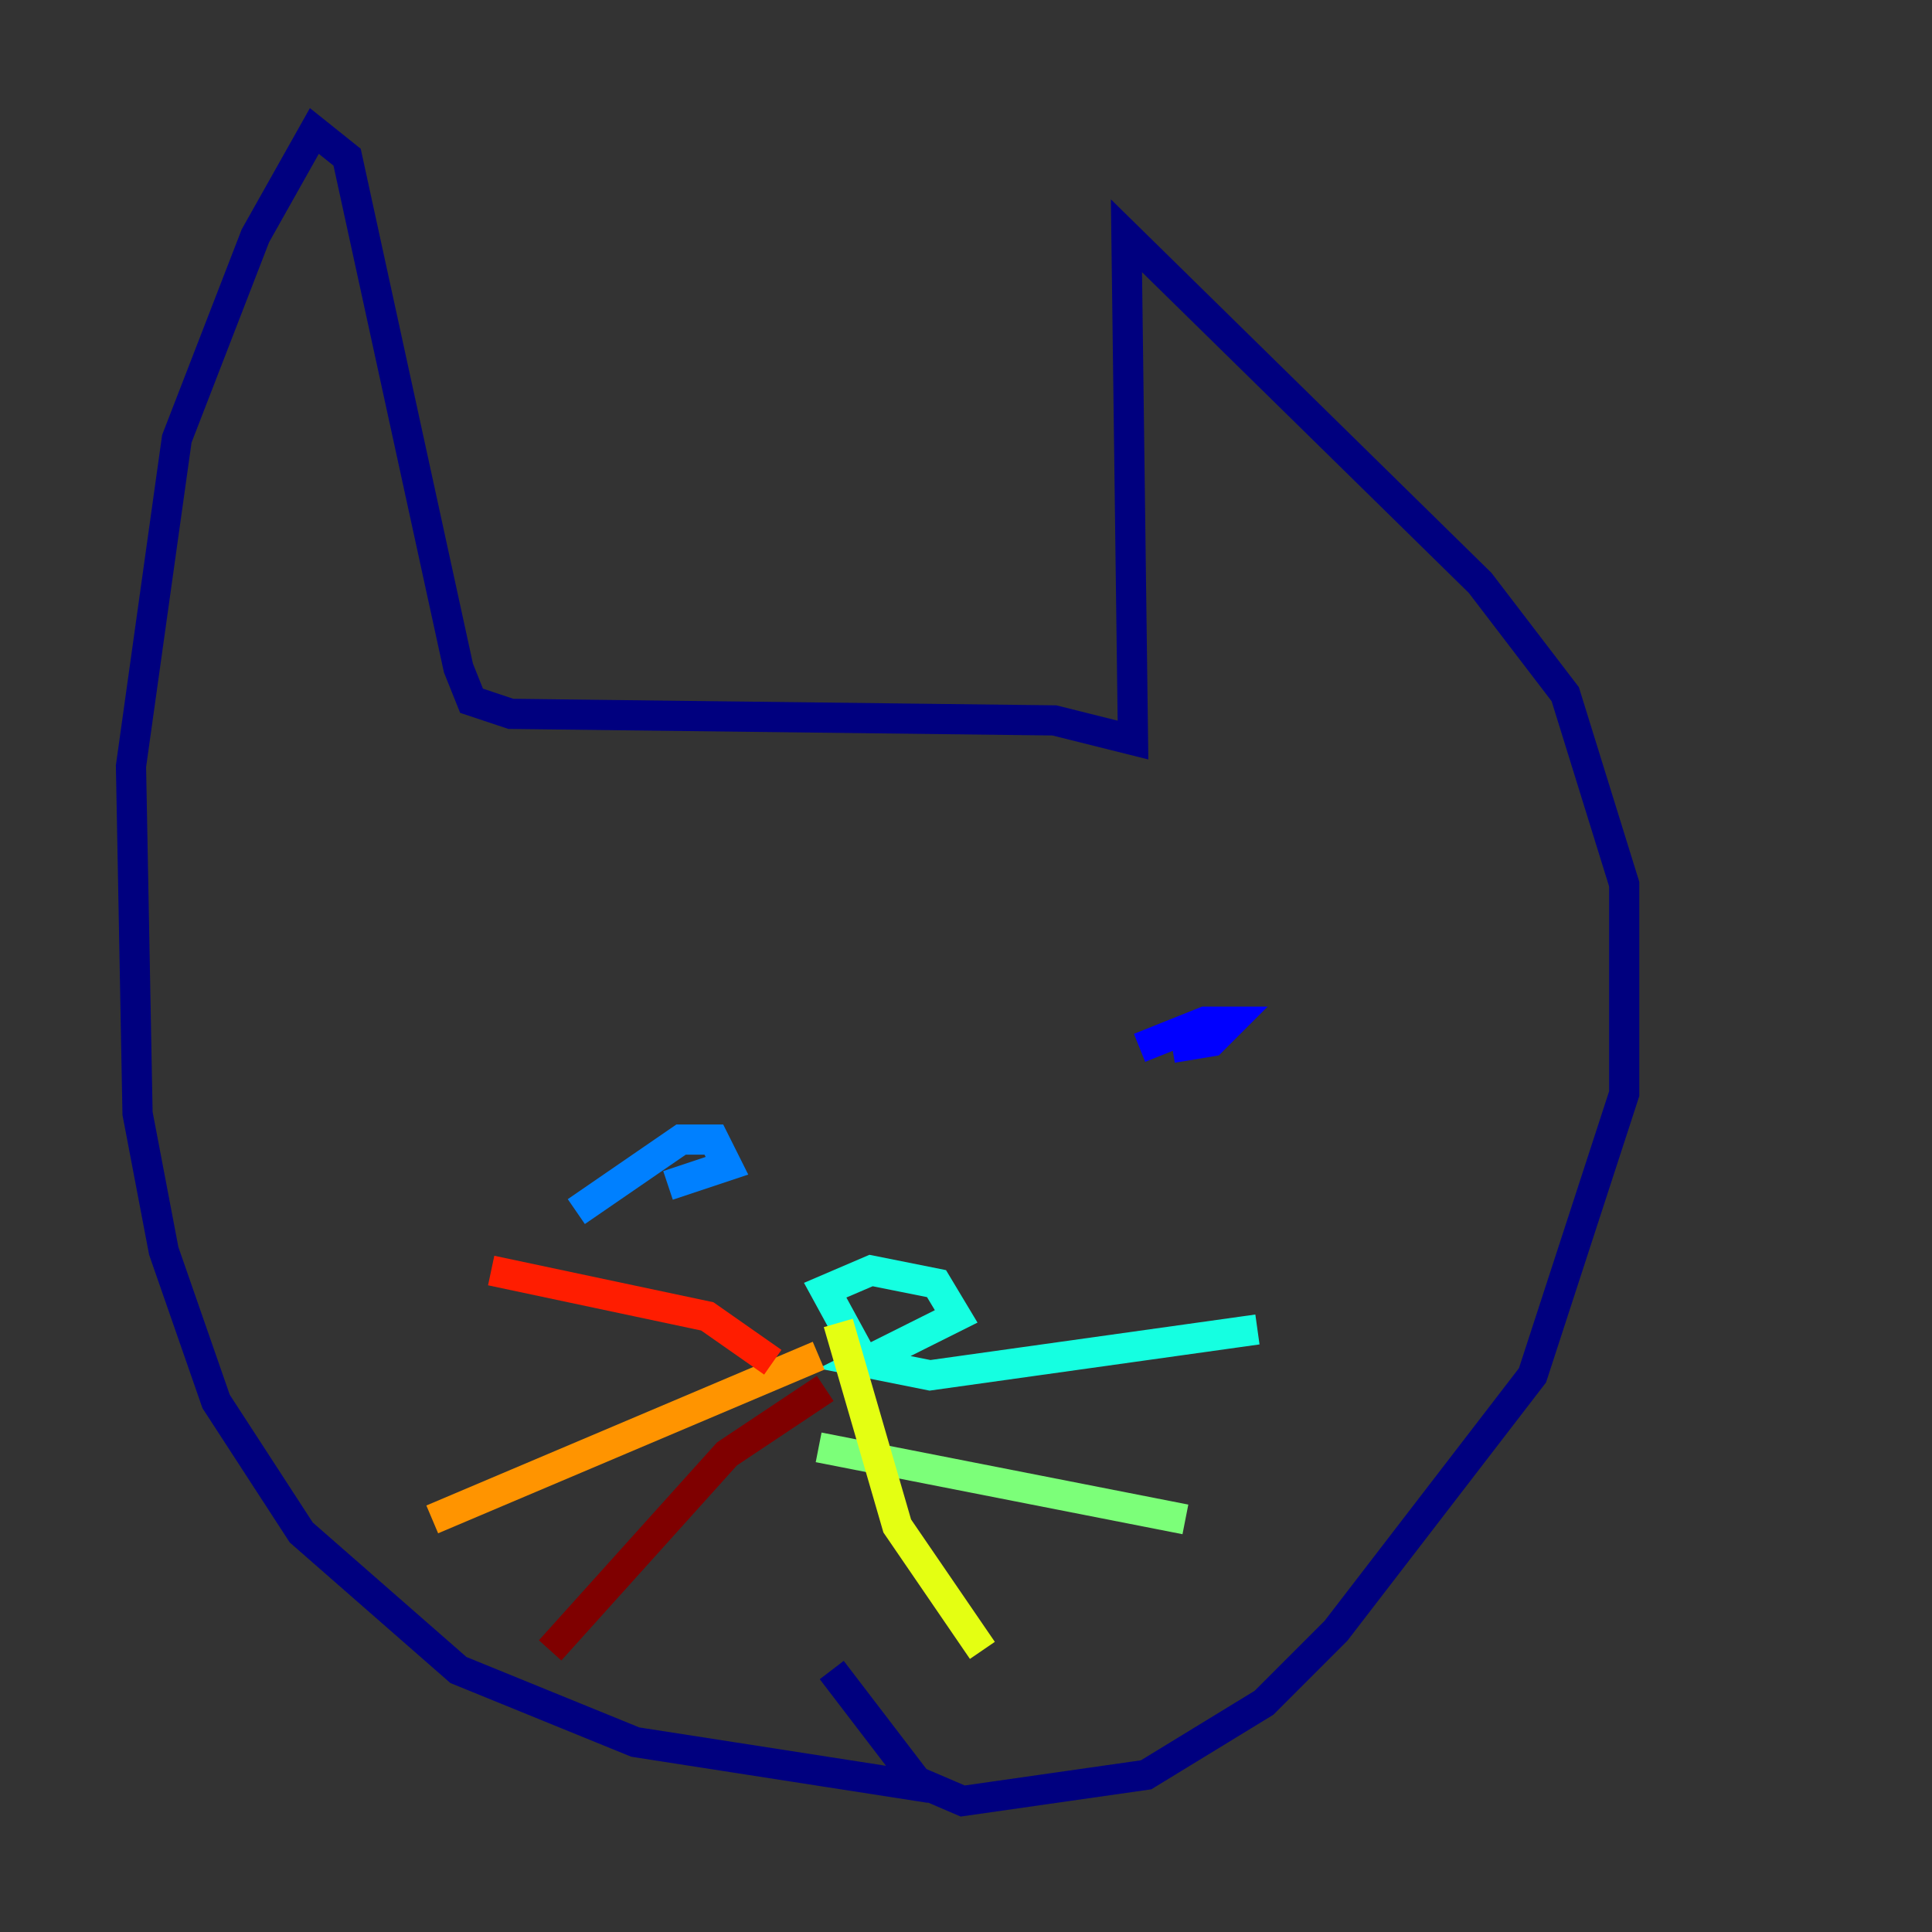 <?xml version="1.0" encoding="utf-8" ?>
<svg baseProfile="tiny" height="128" version="1.2" viewBox="0,0,128,128" width="128" xmlns="http://www.w3.org/2000/svg" xmlns:ev="http://www.w3.org/2001/xml-events" xmlns:xlink="http://www.w3.org/1999/xlink"><rect x="0" y="0" width="128" height="128" fill="#333333" stroke="none"/><defs /><polyline fill="none" points="61.614,118.454 42.088,115.417 30.373,110.644 19.959,101.532 14.319,92.854 10.848,82.875 9.112,73.763 8.678,50.766 11.715,29.071 16.922,15.62 20.827,8.678 22.997,10.414 30.373,44.258 31.241,46.427 33.844,47.295 69.858,47.729 75.064,49.031 74.63,15.62 98.061,38.617 103.702,45.993 107.607,58.576 107.607,72.461 101.532,91.119 88.515,108.041 83.742,112.814 75.932,117.586 63.783,119.322 60.746,118.02 55.105,110.644" stroke="#00007f" stroke-width="2" /><polyline fill="none" points="75.498,69.424 79.837,67.688 81.573,67.688 80.271,68.99 77.668,69.424" stroke="#0000ff" stroke-width="2" /><polyline fill="none" points="38.183,80.271 45.125,75.498 47.295,75.498 48.163,77.234 44.258,78.536" stroke="#0080ff" stroke-width="2" /><polyline fill="none" points="57.275,90.251 54.671,85.478 57.709,84.176 62.047,85.044 63.349,87.214 57.275,90.251 61.614,91.119 83.308,88.081" stroke="#15ffe1" stroke-width="2" /><polyline fill="none" points="54.237,95.891 78.536,100.664" stroke="#7cff79" stroke-width="2" /><polyline fill="none" points="55.539,87.647 59.444,101.098 65.085,109.342" stroke="#e4ff12" stroke-width="2" /><polyline fill="none" points="54.237,89.817 28.637,100.664" stroke="#ff9400" stroke-width="2" /><polyline fill="none" points="32.542,84.176 46.861,87.214 51.2,90.251" stroke="#ff1d00" stroke-width="2" /><polyline fill="none" points="36.447,109.342 48.163,96.325 54.671,91.986" stroke="#7f0000" stroke-width="2" /></svg>